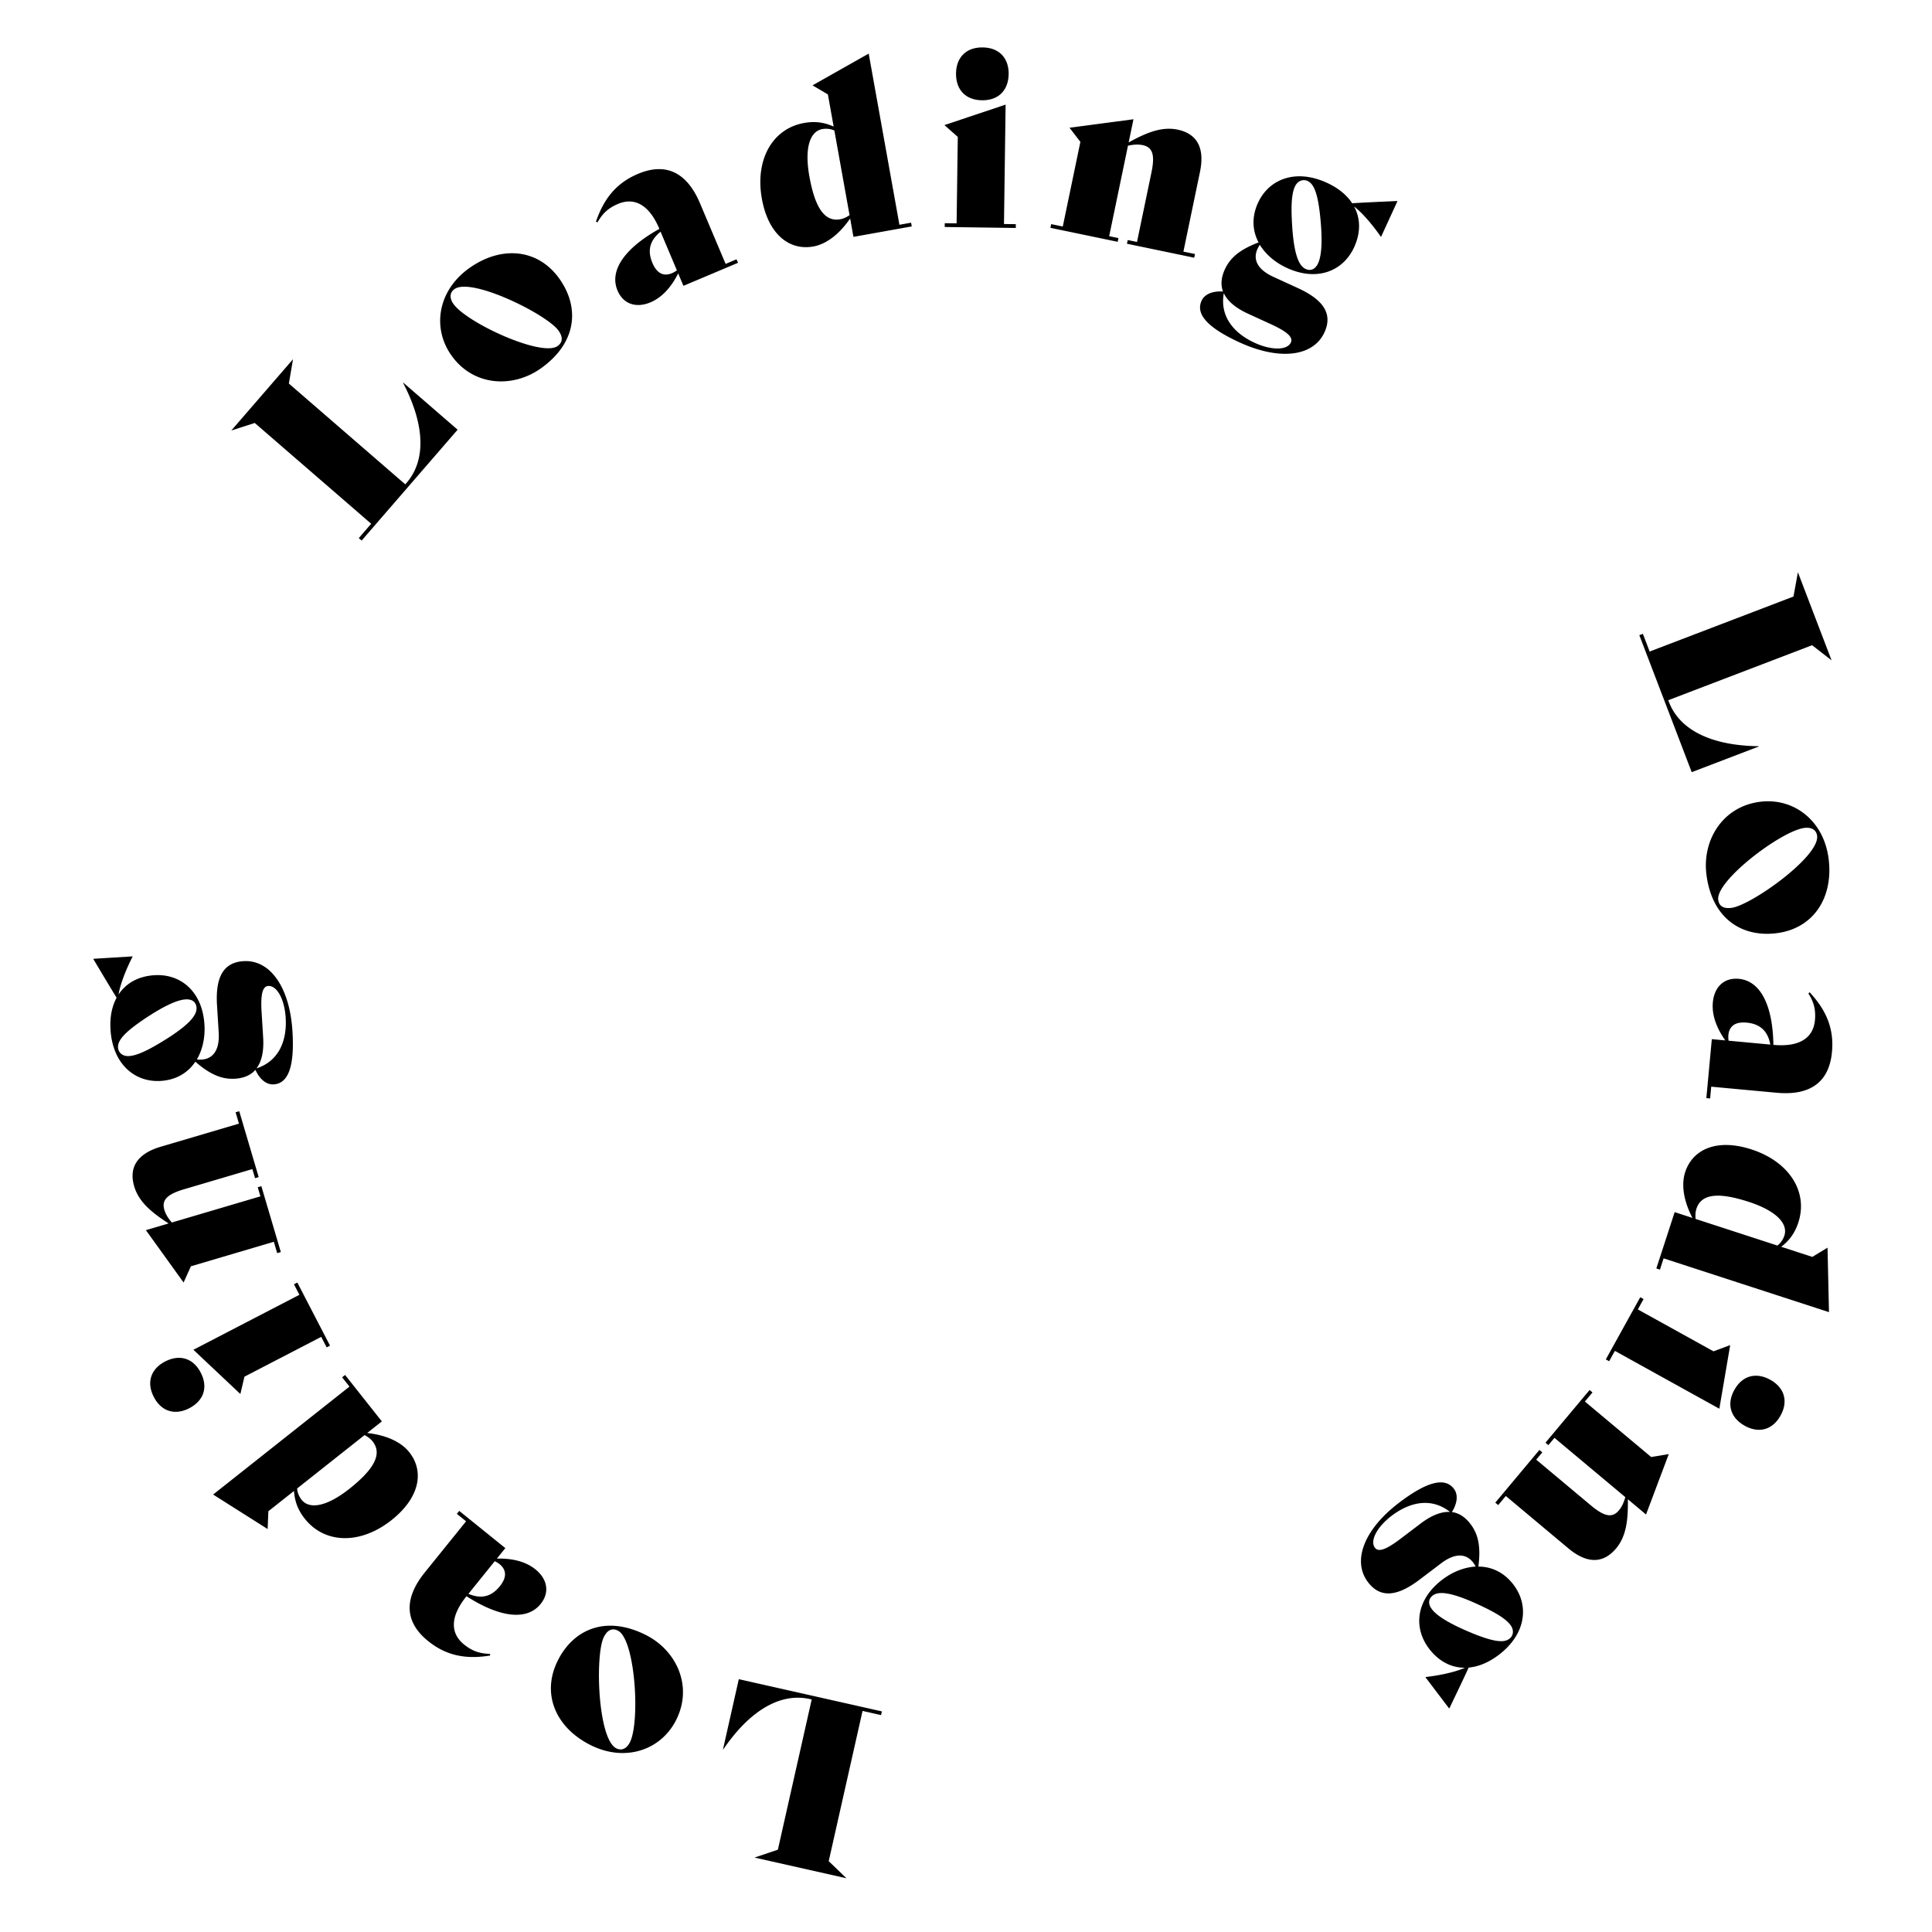 <svg width="332" height="332" fill="none" xmlns="http://www.w3.org/2000/svg"><path d="M124.279 300.637c4.736-6.946 10.003-9.766 14.888-8.666l.318.071-5.814 25.817-4.018 1.349 15.808 3.56-3.052-2.941 5.814-25.817 3.178.716.143-.636-24.586-5.536-2.719 12.074.04.009zM110.913 280.924c-6.929-3.438-12.438-.854-15.08 4.471-2.841 5.726-.31 11.526 5.707 14.512 5.945 2.949 12.092.818 14.68-4.397 2.913-5.872-.055-11.98-5.307-14.586zm-4.736-.714c2.991 1.484 3.853 15.592 2.08 19.166-.561 1.131-1.434 1.516-2.346 1.064-3.209-1.593-3.672-16.048-2.152-19.112.615-1.24 1.433-1.606 2.418-1.118zM80.093 261.423l-7.084 8.775c-3.708 4.593-3.427 8.587.565 11.81 3.168 2.557 6.56 3.151 10.658 2.482l-.03-.286c-1.742-.046-3.031-.459-4.457-1.61-2.407-1.943-2.395-4.811.418-8.295 5.72 3.675 10.384 4.248 12.737 1.334 1.61-1.996 1.163-4.293-.896-5.955-1.742-1.407-4.112-1.907-6.624-1.842l1.458-1.806-7.92-6.393-.409.507 1.584 1.279zm5.735 7.35c1.267 1.023 1.261 2.326.06 3.815-1.356 1.679-3.057 2.295-5.392 1.299l4.526-5.607c.337.166.616.339.806.493zM60.054 238.277l-23.43 18.549 9.368 5.929.123-3.058 4.405-3.487c.113 1.52.512 3.074 1.852 4.765 3.462 4.374 9.597 4.449 14.896.254 4.916-3.891 5.645-8.415 3.067-11.671-1.49-1.883-4.175-2.978-7.238-3.305l2.522-1.996-6.318-7.98-.51.404 1.263 1.596zm3.977 9.418c1.693 2.139.287 4.757-3.99 8.144-3.958 3.133-6.904 3.544-8.218 1.884-.43-.542-.725-1.243-.76-1.943l11.587-9.173c.546.295 1.002.609 1.38 1.088zM34.494 235.881c-1.33-2.566-3.706-3.168-6.128-1.912-2.385 1.237-3.262 3.526-1.931 6.092 1.33 2.566 3.706 3.168 6.092 1.931 2.421-1.255 3.298-3.545 1.967-6.111zm22.22-4.643l-5.622-10.843-.579.3.937 1.807-18.215 9.446 8.07 7.602.702-2.978 13.192-6.841.937 1.807.578-.3zM41.061 193.088l-13.431 3.966c-3.983 1.176-5.545 3.505-4.565 6.824.784 2.656 2.975 4.471 5.911 6.363l-3.904 1.153 6.477 8.997 1.256-2.79 14.252-4.209.576 1.952.625-.184-3.344-11.323-.624.184.461 1.562-15.228 4.497c-.582-.678-1.047-1.389-1.278-2.17-.472-1.601.324-2.643 3.37-3.542l11.752-3.471.462 1.562.624-.184-3.343-11.324-.625.185.576 1.952zM16.04 164.805c1.41 2.361 2.686 4.525 4 6.647-.806 1.477-1.181 3.336-1.048 5.49.364 5.892 4.151 9.084 8.621 8.808 2.641-.163 4.687-1.391 5.955-3.305 2.587 2.247 4.595 3.061 6.83 2.923 1.463-.091 2.656-.572 3.495-1.522.756 1.667 1.913 2.574 3.132 2.499 2.56-.158 3.599-3.159 3.23-9.133-.463-7.477-3.78-12.33-8.413-12.043-3.536.218-4.84 2.869-4.549 7.582l.289 4.673c.218 3.536-1.41 4.901-3.752 4.638.959-1.65 1.443-3.72 1.302-5.995-.347-5.608-4.009-8.767-8.6-8.484-2.683.166-4.855 1.32-6.16 3.318.294-1.854 1.393-4.532 2.413-6.513l-.043-.038-6.664.412-.039.043zm17.73 8.368c.076 1.219-1.13 2.844-5.332 5.469-2.906 1.811-4.847 2.747-6.27 2.835-1.137.07-1.833-.621-1.885-1.474-.078-1.26 1.215-2.768 5.334-5.429 2.942-1.895 4.97-2.754 6.27-2.835 1.178-.073 1.825.499 1.883 1.434zm11.453 5.125l-.271-4.388c-.199-3.211.216-4.419 1.15-4.477 1.504-.093 2.795 2.316 2.989 5.445.256 4.144-1.29 7.503-5.01 8.712.867-1.155 1.29-2.894 1.142-5.292zM69.255 65.77c3.885 7.456 3.882 13.43.605 17.217l-.214.246L49.64 65.912l.71-4.179-10.606 12.251 4.033-1.3 20.008 17.32-2.132 2.463.492.426L78.64 73.84l-9.357-8.1-.027.03zM92.944 63.303c6.304-4.483 6.629-10.56 3.184-15.403-3.704-5.21-10.012-5.72-15.487-1.826-5.408 3.846-6.434 10.27-3.06 15.015 3.799 5.342 10.585 5.612 15.363 2.214zm2.867-3.837c-2.721 1.935-15.563-3.97-17.876-7.221-.731-1.03-.658-1.98.171-2.57 2.92-2.076 15.88 4.345 17.862 7.132.802 1.128.738 2.022-.157 2.659zM124.692 45.352l-4.388-10.389c-2.296-5.438-5.949-7.077-10.675-5.082-3.751 1.584-5.877 4.294-7.223 8.222l.266.108c.864-1.514 1.836-2.455 3.524-3.167 2.85-1.204 5.372.162 7.114 4.287-5.941 3.305-8.65 7.145-7.193 10.595.998 2.363 3.234 3.054 5.672 2.024 2.063-.87 3.623-2.723 4.752-4.968l.903 2.138 9.377-3.96-.254-.6-1.875.792zm-9.188 1.582c-1.5.634-2.646.013-3.39-1.75-.84-1.988-.579-3.777 1.402-5.365l2.804 6.638a4.51 4.51 0 01-.816.477zM154.559 38.625L149.28 9.212l-9.652 5.455 2.637 1.554.992 5.53c-1.393-.619-2.951-1.001-5.074-.62-5.49.985-8.456 6.357-7.262 13.01 1.108 6.17 4.75 8.95 8.838 8.216 2.364-.424 4.597-2.273 6.332-4.818l.568 3.166 10.019-1.798-.115-.641-2.004.36zm-10.18-.944c-2.684.482-4.328-1.994-5.292-7.364-.892-4.969.137-7.76 2.221-8.134.681-.122 1.439-.051 2.072.249l2.611 14.546c-.518.341-1.01.595-1.612.703zM168.745 17.23c2.891.039 4.544-1.77 4.582-4.498.036-2.687-1.567-4.541-4.457-4.58-2.891-.04-4.544 1.77-4.581 4.456-.037 2.728 1.566 4.582 4.456 4.622zm-6.405 21.777l12.213.167.009-.652-2.035-.027.28-20.518-10.512 3.521 2.293 2.026-.203 14.86-2.036-.028-.009.65zM203.36 43.234l2.85-13.712c.845-4.066-.47-6.543-3.858-7.247-2.711-.563-5.346.51-8.401 2.204l.828-3.986-10.989 1.459 1.866 2.425-3.024 14.55-1.993-.415-.133.638 11.56 2.403.133-.638-1.595-.332 3.231-15.546c.872-.193 1.719-.266 2.516-.1 1.634.34 2.176 1.533 1.53 4.642l-2.494 11.998-1.594-.33-.133.637 11.56 2.402.133-.637-1.993-.415zM240.108 34.542c-2.746.128-5.257.23-7.747.386-.922-1.408-2.383-2.617-4.344-3.517-5.365-2.463-9.968-.633-11.836 3.437-1.104 2.405-.988 4.788.099 6.81-3.202 1.218-4.868 2.603-5.802 4.639-.612 1.332-.751 2.611-.311 3.8-1.826-.122-3.172.47-3.682 1.58-1.07 2.33 1.085 4.663 6.524 7.16 6.808 3.125 12.653 2.493 14.589-1.725 1.478-3.22-.242-5.621-4.534-7.592l-4.255-1.953c-3.219-1.477-3.653-3.558-2.315-5.497 1.002 1.624 2.597 3.029 4.669 3.98 5.106 2.344 9.621.608 11.54-3.573 1.121-2.442 1.13-4.902-.014-6.995 1.495 1.134 3.337 3.368 4.6 5.203l.054-.02 2.785-6.069-.02-.054zm-15.751 11.675c-1.11-.51-1.973-2.34-2.302-7.284-.223-3.417-.131-5.57.464-6.865.475-1.036 1.413-1.322 2.19-.966 1.147.527 1.865 2.38 2.265 7.267.28 3.488.08 5.68-.464 6.865-.492 1.073-1.302 1.373-2.153.983zm-9.928 7.672l3.996 1.834c2.923 1.342 3.792 2.279 3.402 3.13-.629 1.369-3.361 1.369-6.21.061-3.775-1.732-6.004-4.682-5.313-8.53.609 1.309 1.942 2.503 4.125 3.505zM302.254 128.232c-8.406-.098-13.671-2.923-15.459-7.601l-.117-.304 24.719-9.451 3.347 2.599-5.787-15.135-.759 4.17-24.718 9.451-1.164-3.043-.608.233 9 23.54 11.561-4.421-.015-.038zM293.237 150.276c.973 7.674 6.175 10.831 12.072 10.083 6.341-.804 9.771-6.122 8.926-12.786-.835-6.584-6.013-10.524-11.789-9.791-6.502.824-9.946 6.678-9.209 12.494zm2.028 4.339c-.42-3.312 10.851-11.841 14.809-12.342 1.253-.159 2.056.355 2.184 1.364.451 3.555-11.331 11.943-14.723 12.373-1.374.174-2.132-.304-2.27-1.395zM294.06 186.738l11.229 1.042c5.878.545 9.049-1.901 9.522-7.009.376-4.054-1.008-7.208-3.833-10.25l-.221.184c.926 1.476 1.296 2.778 1.127 4.602-.286 3.081-2.681 4.658-7.14 4.244-.106-6.797-2.211-10.999-5.94-11.345-2.554-.236-4.22 1.408-4.464 4.043-.207 2.23.689 4.48 2.134 6.536l-2.311-.215-.94 10.135.649.06.188-2.027zm2.946-8.844c.15-1.622 1.239-2.339 3.144-2.162 2.149.199 3.603 1.274 4.067 3.771l-7.176-.666a4.518 4.518 0 01-.035-.943zM285.879 216.24l28.418 9.243-.248-11.084-2.615 1.59-5.343-1.738c1.203-.935 2.276-2.128 2.943-4.18 1.726-5.304-1.608-10.455-8.035-12.546-5.962-1.939-10.133-.041-11.417 3.908-.743 2.284-.169 5.125 1.254 7.857l-3.058-.995-3.148 9.679.619.202.63-1.936zm5.641-8.526c.844-2.594 3.803-2.873 8.991-1.185 4.801 1.561 6.774 3.787 6.119 5.8-.214.658-.634 1.292-1.197 1.708l-14.055-4.571c-.056-.617-.047-1.171.142-1.752zM298.034 238.852c-1.4 2.529-.586 4.841 1.8 6.162 2.351 1.302 4.743.765 6.143-1.764 1.4-2.529.586-4.841-1.764-6.143-2.387-1.321-4.778-.784-6.179 1.745zm-16.168-15.934l-5.917 10.685.57.316.986-1.781 17.951 9.94 1.864-10.928-2.87 1.063-13-7.198.986-1.781-.57-.316zM258.762 257.074l10.739 8.99c3.184 2.666 5.989 2.677 8.21.024 1.777-2.123 2.075-4.953 2.026-8.446l3.121 2.613 3.907-10.375-3.019.499-11.395-9.539 1.307-1.56-.5-.419-7.579 9.054.5.418 1.045-1.249 12.176 10.192c-.242.86-.578 1.641-1.1 2.265-1.072 1.28-2.38 1.194-4.815-.844l-9.397-7.867 1.046-1.248-.5-.418-7.579 9.053.5.418 1.307-1.561zM249.061 293.57c1.185-2.481 2.281-4.742 3.32-7.011 1.677-.147 3.432-.864 5.152-2.167 4.705-3.565 5.268-8.486 2.563-12.056-1.598-2.109-3.753-3.133-6.049-3.129.439-3.398.005-5.521-1.347-7.306-.885-1.168-1.948-1.896-3.202-2.069.969-1.552 1.084-3.018.346-3.991-1.549-2.045-4.623-1.248-9.393 2.367-5.971 4.524-8.175 9.974-5.372 13.673 2.139 2.823 5.069 2.443 8.833-.41l3.732-2.827c2.823-2.139 4.862-1.539 5.939.557-1.905.115-3.897.858-5.714 2.235-4.478 3.393-5.081 8.192-2.303 11.859 1.623 2.141 3.787 3.311 6.172 3.291-1.706.782-4.545 1.35-6.758 1.597l-.008.057 4.032 5.322.057.008zm-2.848-19.398c.974-.738 2.994-.634 7.507 1.412 3.117 1.418 4.971 2.516 5.832 3.652.688.908.497 1.87-.184 2.387-1.006.762-2.978.519-7.474-1.438-3.207-1.401-5.045-2.613-5.832-3.651-.713-.941-.595-1.797.151-2.362zm-2.072-12.375l-3.504 2.655c-2.564 1.943-3.8 2.266-4.365 1.52-.91-1.201.381-3.609 2.879-5.502 3.31-2.508 6.964-3.08 10.029-.652-1.442-.083-3.124.528-5.039 1.979z" fill="#000"/></svg>